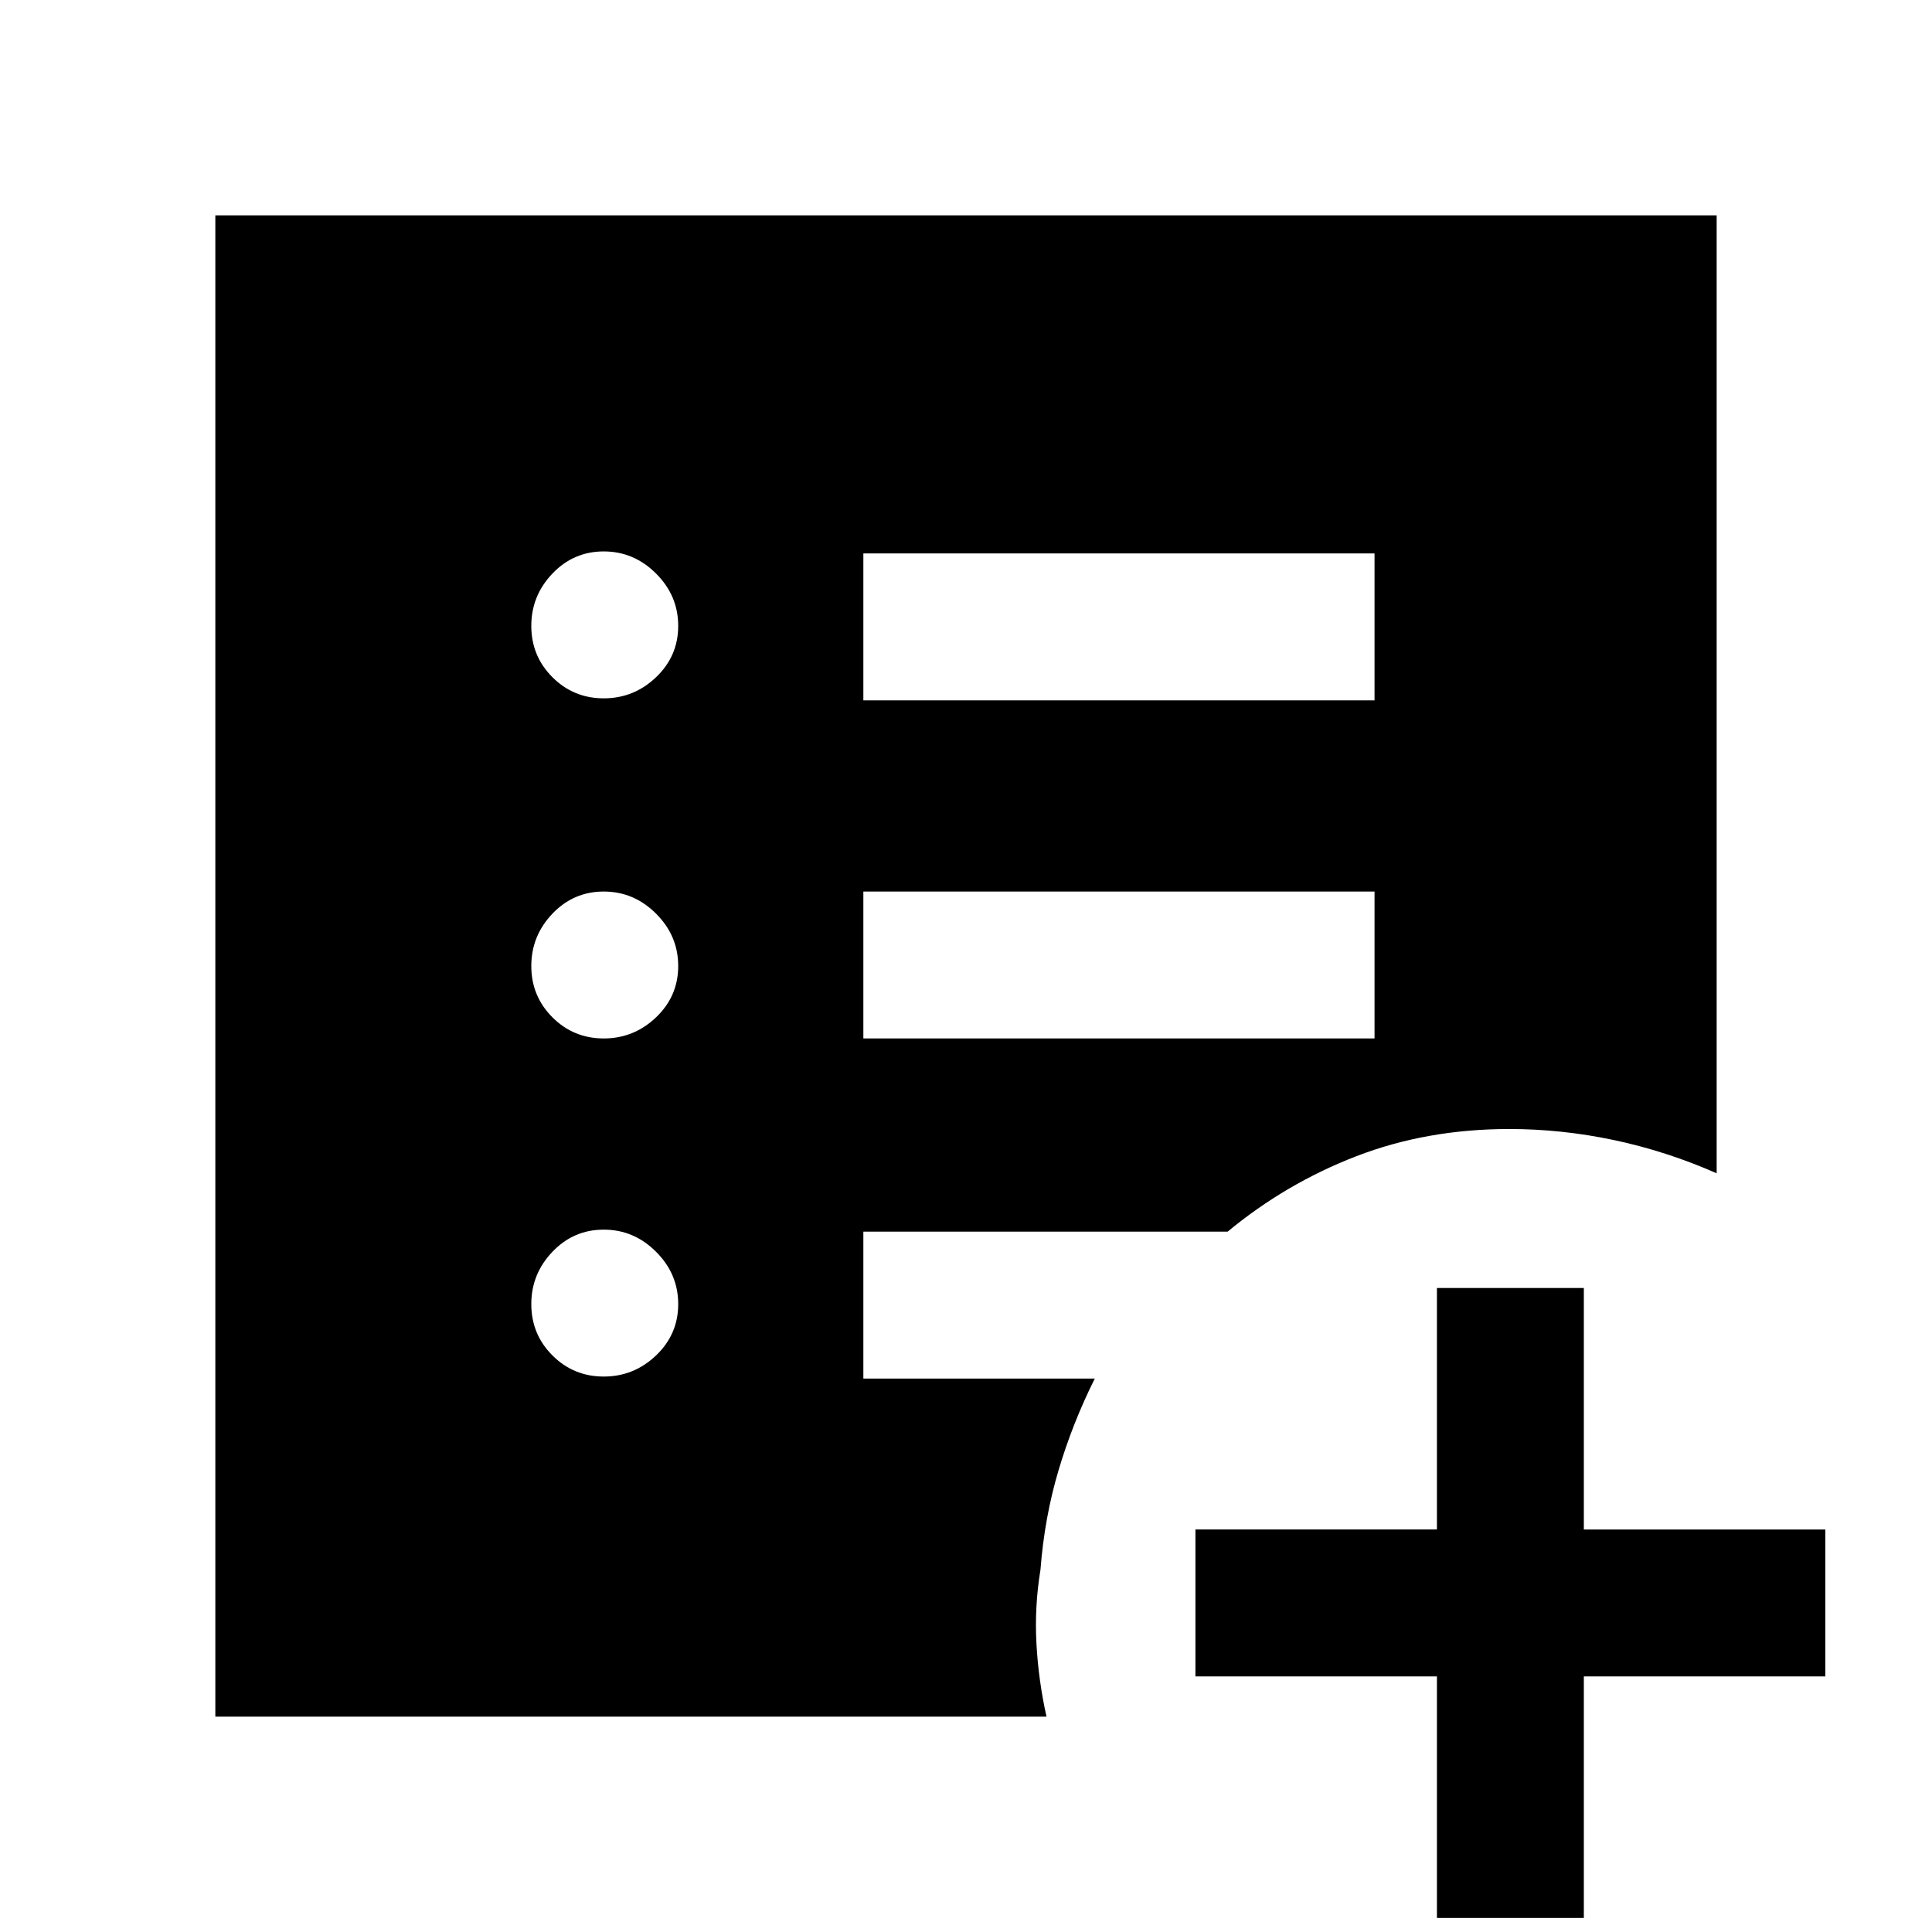 <svg xmlns="http://www.w3.org/2000/svg" height="48" viewBox="0 96 960 960" width="48"><path d="M714 1049V929H594v-73h120V736h73v120h120v73H787v120h-73ZM300 780q15 0 26-10.5t11-25.5q0-15-11-26t-26-11q-15 0-25.5 11T264 744q0 15 10.5 25.5T300 780Zm0-168q15 0 26-10.5t11-25.5q0-15-11-26t-26-11q-15 0-25.5 11T264 576q0 15 10.5 25.5T300 612Zm0-169q15 0 26-10.5t11-25.5q0-15-11-26t-26-11q-15 0-25.5 11T264 407q0 15 10.5 25.5T300 443Zm129 169h254v-73H429v73Zm0-168h254v-73H429v73ZM107 949V203h746v476q-25-11-51.016-16.5T750 657q-41 0-76 13.5T610 708H429v73h115q-11 22-18 45.5t-9 49.5q-3 18.333-2 36.667Q516 931 520 949H107Z"/></svg>